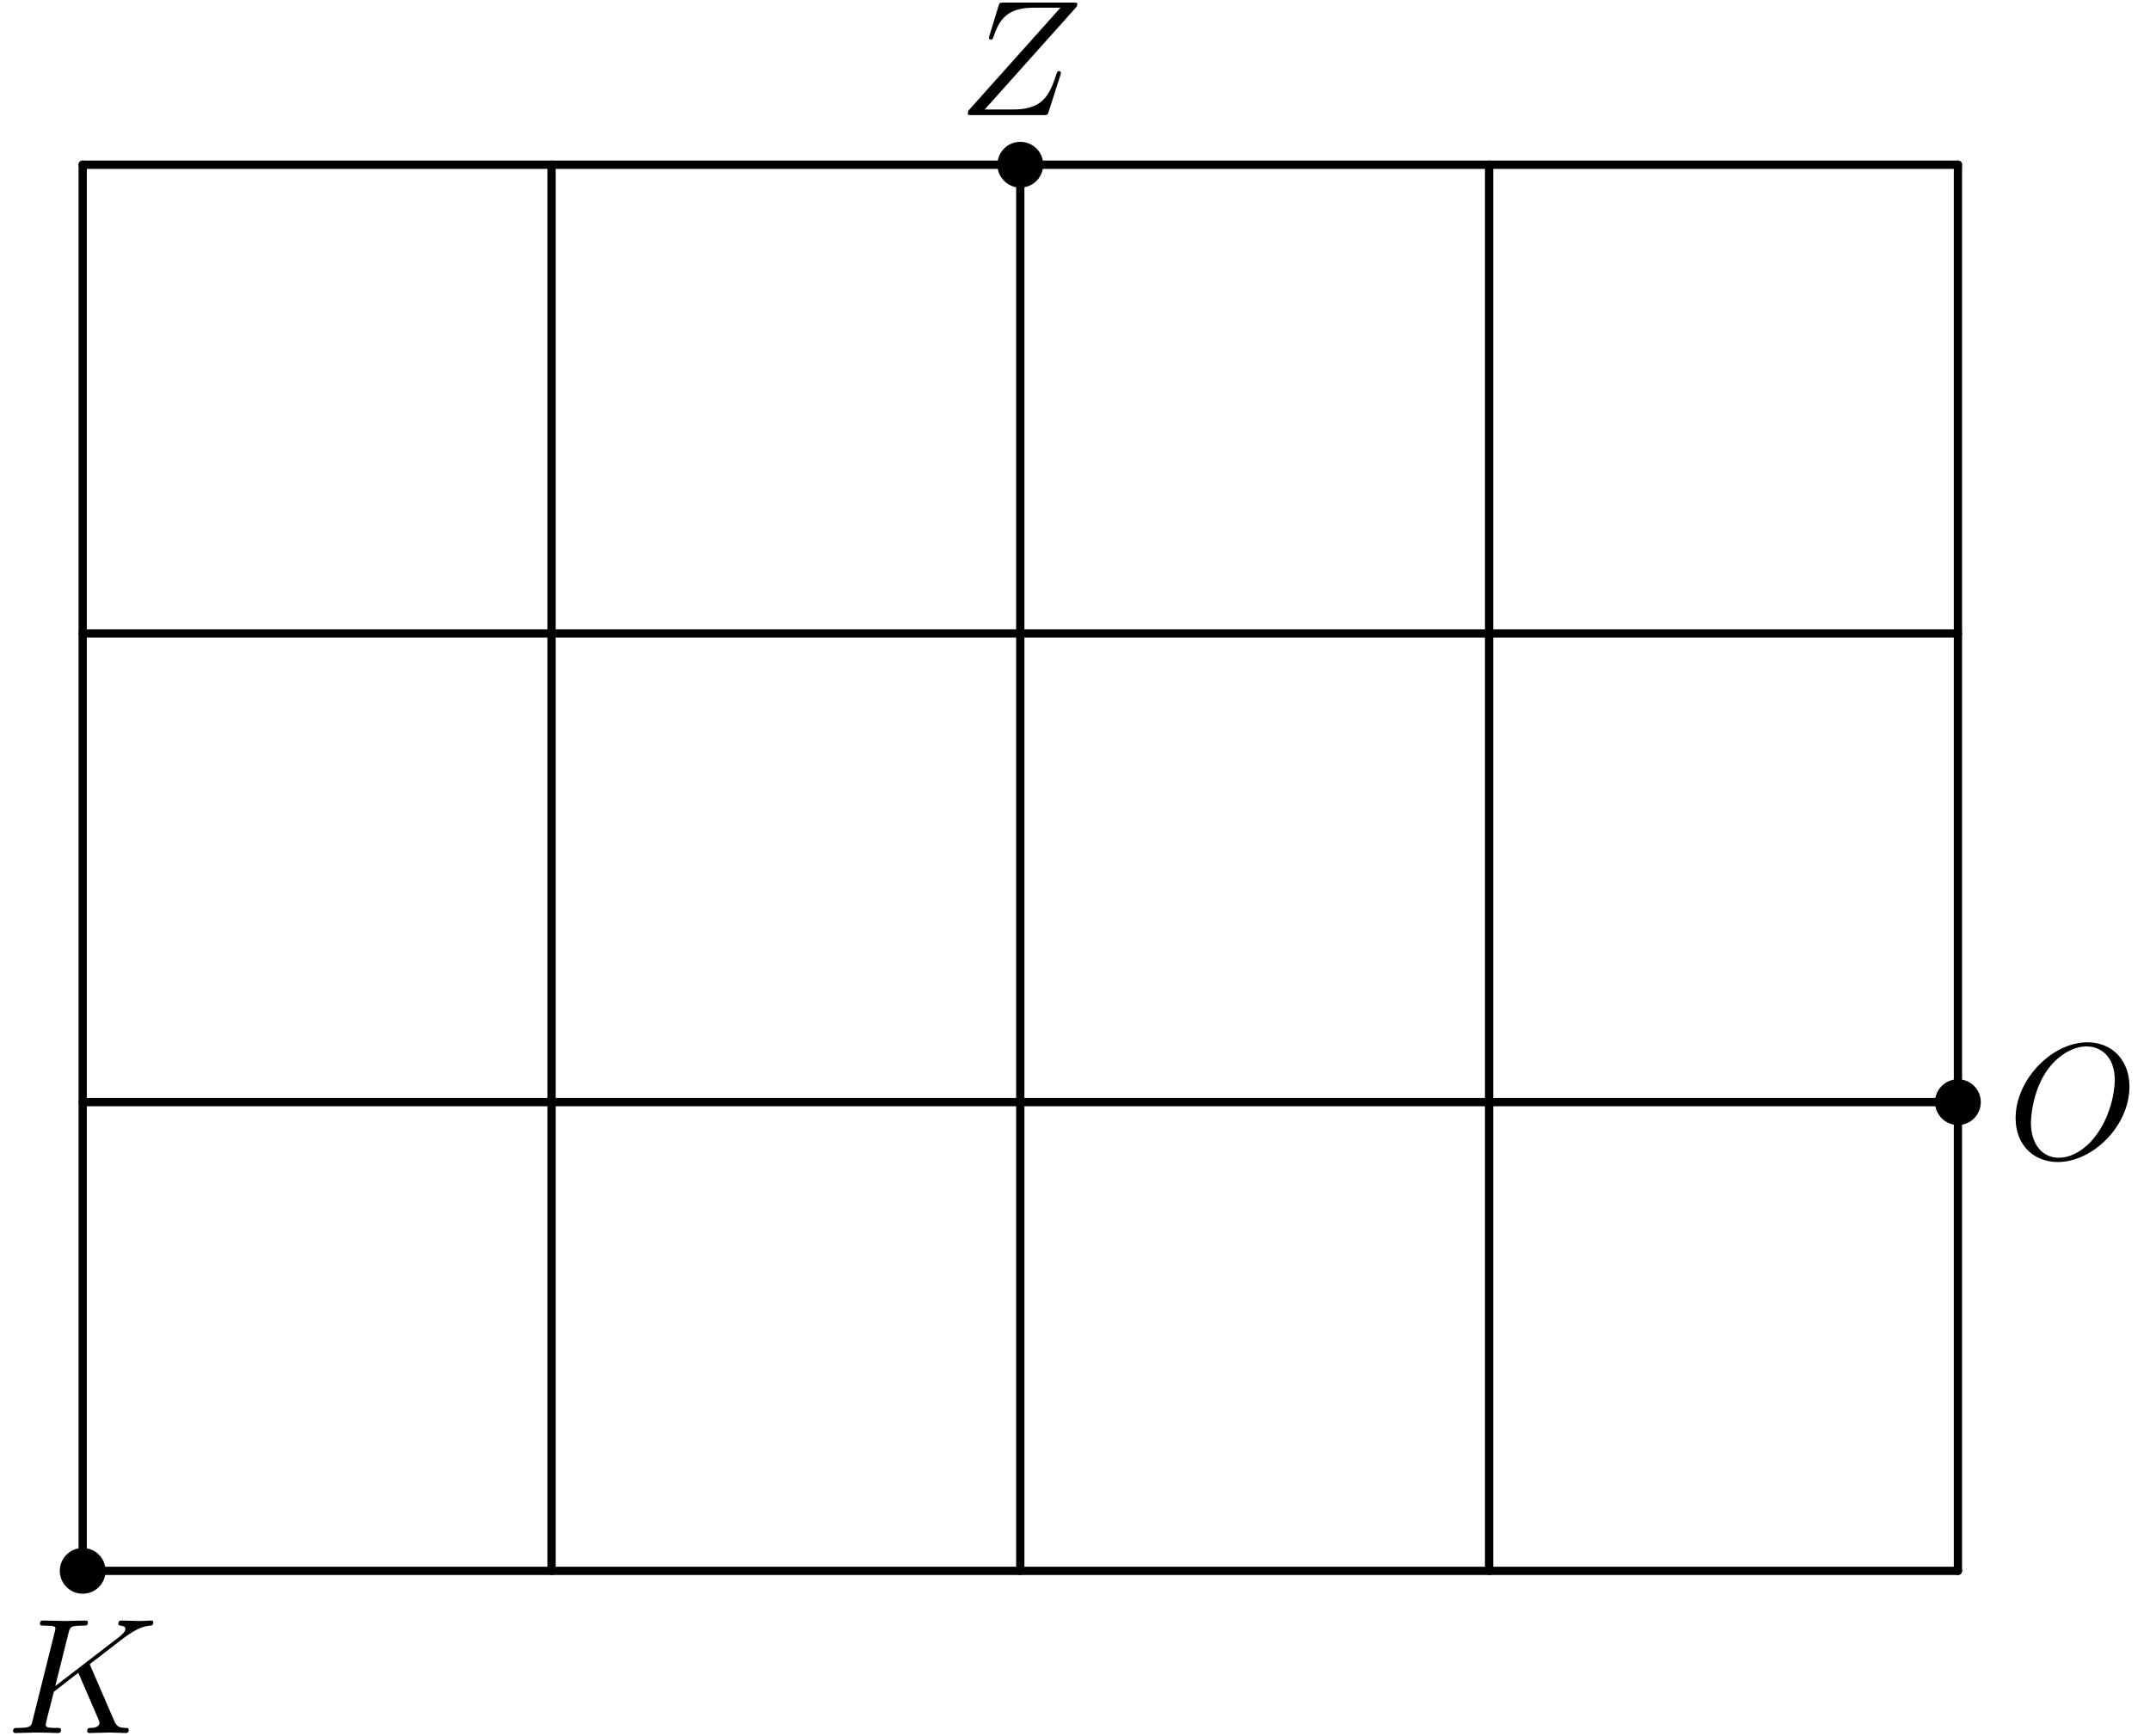 <?xml version='1.0' encoding='UTF-8'?>
<!-- This file was generated by dvisvgm 3.1.1 -->
<svg version='1.1' xmlns='http://www.w3.org/2000/svg' xmlns:xlink='http://www.w3.org/1999/xlink' width='130pt' height='105pt' viewBox='0 -105 130 105'>
<g id='page1'>
<g transform='matrix(1 0 0 -1 0 0)'>
<path d='M5 10V95.039' stroke='#000' fill='none' stroke-width='.5' stroke-miterlimit='10' stroke-linecap='round' stroke-linejoin='round'/>
<path d='M33.348 10V95.039' stroke='#000' fill='none' stroke-width='.5' stroke-miterlimit='10' stroke-linecap='round' stroke-linejoin='round'/>
<path d='M61.691 10V95.039' stroke='#000' fill='none' stroke-width='.5' stroke-miterlimit='10' stroke-linecap='round' stroke-linejoin='round'/>
<path d='M90.039 10V95.039' stroke='#000' fill='none' stroke-width='.5' stroke-miterlimit='10' stroke-linecap='round' stroke-linejoin='round'/>
<path d='M118.387 10V95.039' stroke='#000' fill='none' stroke-width='.5' stroke-miterlimit='10' stroke-linecap='round' stroke-linejoin='round'/>
<path d='M5 10H118.387' stroke='#000' fill='none' stroke-width='.5' stroke-miterlimit='10' stroke-linecap='round' stroke-linejoin='round'/>
<path d='M5 38.348H118.387' stroke='#000' fill='none' stroke-width='.5' stroke-miterlimit='10' stroke-linecap='round' stroke-linejoin='round'/>
<path d='M5 66.691H118.387' stroke='#000' fill='none' stroke-width='.5' stroke-miterlimit='10' stroke-linecap='round' stroke-linejoin='round'/>
<path d='M5 95.039H118.387' stroke='#000' fill='none' stroke-width='.5' stroke-miterlimit='10' stroke-linecap='round' stroke-linejoin='round'/>
<path d='M6.133 10C6.133 10.301 6.016 10.59 5.801 10.801C5.59 11.016 5.301 11.133 5 11.133S4.41 11.016 4.199 10.801C3.984 10.59 3.867 10.301 3.867 10S3.984 9.41 4.199 9.199C4.41 8.984 4.699 8.867 5 8.867S5.59 8.984 5.801 9.199C6.016 9.41 6.133 9.699 6.133 10Z'/>
<path d='M6.133 10C6.133 10.301 6.016 10.59 5.801 10.801C5.59 11.016 5.301 11.133 5 11.133S4.41 11.016 4.199 10.801C3.984 10.59 3.867 10.301 3.867 10S3.984 9.41 4.199 9.199C4.41 8.984 4.699 8.867 5 8.867S5.59 8.984 5.801 9.199C6.016 9.41 6.133 9.699 6.133 10Z' stroke='#000' fill='none' stroke-width='.5' stroke-miterlimit='10' stroke-linecap='round' stroke-linejoin='round'/>
<path d='M62.828 95.039C62.828 95.34 62.707 95.629 62.496 95.84C62.281 96.055 61.992 96.172 61.691 96.172S61.105 96.055 60.891 95.84C60.68 95.629 60.559 95.34 60.559 95.039S60.68 94.449 60.891 94.238C61.105 94.023 61.391 93.906 61.691 93.906S62.281 94.023 62.496 94.238C62.707 94.449 62.828 94.738 62.828 95.039Z'/>
<path d='M62.828 95.039C62.828 95.34 62.707 95.629 62.496 95.84C62.281 96.055 61.992 96.172 61.691 96.172S61.105 96.055 60.891 95.84C60.68 95.629 60.559 95.34 60.559 95.039S60.68 94.449 60.891 94.238C61.105 94.023 61.391 93.906 61.691 93.906S62.281 94.023 62.496 94.238C62.707 94.449 62.828 94.738 62.828 95.039Z' stroke='#000' fill='none' stroke-width='.5' stroke-miterlimit='10' stroke-linecap='round' stroke-linejoin='round'/>
<path d='M119.52 38.348C119.52 38.648 119.398 38.938 119.188 39.148C118.977 39.359 118.688 39.48 118.387 39.48S117.797 39.359 117.586 39.148C117.371 38.938 117.25 38.648 117.25 38.348C117.25 38.047 117.371 37.758 117.586 37.543C117.797 37.332 118.086 37.211 118.387 37.211S118.977 37.332 119.188 37.543C119.398 37.758 119.52 38.047 119.52 38.348Z'/>
<path d='M119.52 38.348C119.52 38.648 119.398 38.938 119.188 39.148C118.977 39.359 118.688 39.48 118.387 39.48S117.797 39.359 117.586 39.148C117.371 38.938 117.25 38.648 117.25 38.348C117.25 38.047 117.371 37.758 117.586 37.543C117.797 37.332 118.086 37.211 118.387 37.211S118.977 37.332 119.188 37.543C119.398 37.758 119.52 38.047 119.52 38.348Z' stroke='#000' fill='none' stroke-width='.5' stroke-miterlimit='10' stroke-linecap='round' stroke-linejoin='round'/>
<path d='M5.483 4.217C5.473 4.246 5.433 4.326 5.433 4.356C5.433 4.366 5.613 4.505 5.722 4.585L7.466 5.93C8.402 6.617 8.791 6.657 9.089 6.687C9.169 6.697 9.269 6.707 9.269 6.886C9.269 6.926 9.239 6.996 9.159 6.996C8.94 6.996 8.691 6.966 8.452 6.966C8.093 6.966 7.705 6.996 7.346 6.996C7.276 6.996 7.157 6.996 7.157 6.797C7.157 6.727 7.206 6.697 7.276 6.687C7.496 6.667 7.585 6.617 7.585 6.478C7.585 6.298 7.286 6.069 7.226 6.019L3.342 3.031L4.139 6.229C4.228 6.587 4.248 6.687 4.975 6.687C5.224 6.687 5.314 6.687 5.314 6.886C5.314 6.976 5.234 6.996 5.175 6.996C4.896 6.996 4.178 6.966 3.9 6.966C3.611 6.966 2.903 6.996 2.615 6.996C2.545 6.996 2.415 6.996 2.415 6.807C2.415 6.687 2.505 6.687 2.704 6.687C2.834 6.687 3.013 6.677 3.132 6.667C3.292 6.647 3.351 6.617 3.351 6.508C3.351 6.468 3.342 6.438 3.312 6.318L1.977 .969C1.877 .581 1.857 .501 1.071 .501C.901 .501 .791 .501 .791 .312C.791 .192 .911 .192 .941 .192C1.22 .192 1.927 .222 2.206 .222C2.415 .222 2.634 .212 2.844 .212C3.063 .212 3.282 .192 3.491 .192C3.561 .192 3.69 .192 3.69 .392C3.69 .501 3.601 .501 3.411 .501C3.043 .501 2.764 .501 2.764 .68C2.764 .75 2.824 .969 2.854 1.118C2.993 1.637 3.122 2.164 3.252 2.683L4.736 3.838L5.892 1.158C6.011 .889 6.011 .87 6.011 .81C6.011 .511 5.583 .501 5.493 .501C5.384 .501 5.274 .501 5.274 .302C5.274 .192 5.394 .192 5.414 .192C5.812 .192 6.231 .222 6.629 .222C6.848 .222 7.386 .192 7.605 .192C7.655 .192 7.784 .192 7.784 .392C7.784 .501 7.675 .501 7.585 .501C7.177 .511 7.047 .601 6.898 .949L5.483 4.217Z'/>
<path d='M65.108 104.604C65.118 104.644 65.138 104.693 65.138 104.753C65.138 104.843 65.088 104.843 64.889 104.843H60.686C60.447 104.843 60.437 104.833 60.377 104.644L59.829 102.851C59.809 102.801 59.799 102.731 59.799 102.711C59.799 102.701 59.799 102.602 59.918 102.602C60.008 102.602 60.028 102.671 60.048 102.701C60.426 103.877 60.945 104.534 62.498 104.534H64.122L58.554 98.308C58.554 98.298 58.514 98.159 58.514 98.129C58.514 98.039 58.584 98.039 58.763 98.039H63.096C63.335 98.039 63.345 98.049 63.405 98.239L64.112 100.44C64.122 100.48 64.152 100.55 64.152 100.589C64.152 100.639 64.112 100.699 64.022 100.699S63.923 100.659 63.853 100.45C63.415 99.095 62.937 98.378 61.243 98.378H59.54L65.108 104.604Z'/>
<path d='M128.757 39.286C128.757 40.889 127.701 41.965 126.217 41.965C124.065 41.965 121.874 39.704 121.874 37.383C121.874 35.73 122.99 34.724 124.424 34.724C126.536 34.724 128.757 36.905 128.757 39.286ZM124.484 34.983C123.498 34.983 122.8 35.789 122.8 37.104C122.8 37.543 122.94 38.997 123.707 40.162C124.394 41.198 125.37 41.716 126.157 41.716C126.974 41.716 127.87 41.158 127.87 39.674C127.87 38.957 127.602 37.403 126.615 36.178C126.137 35.57 125.32 34.983 124.484 34.983Z'/>
</g>
</g>
</svg>